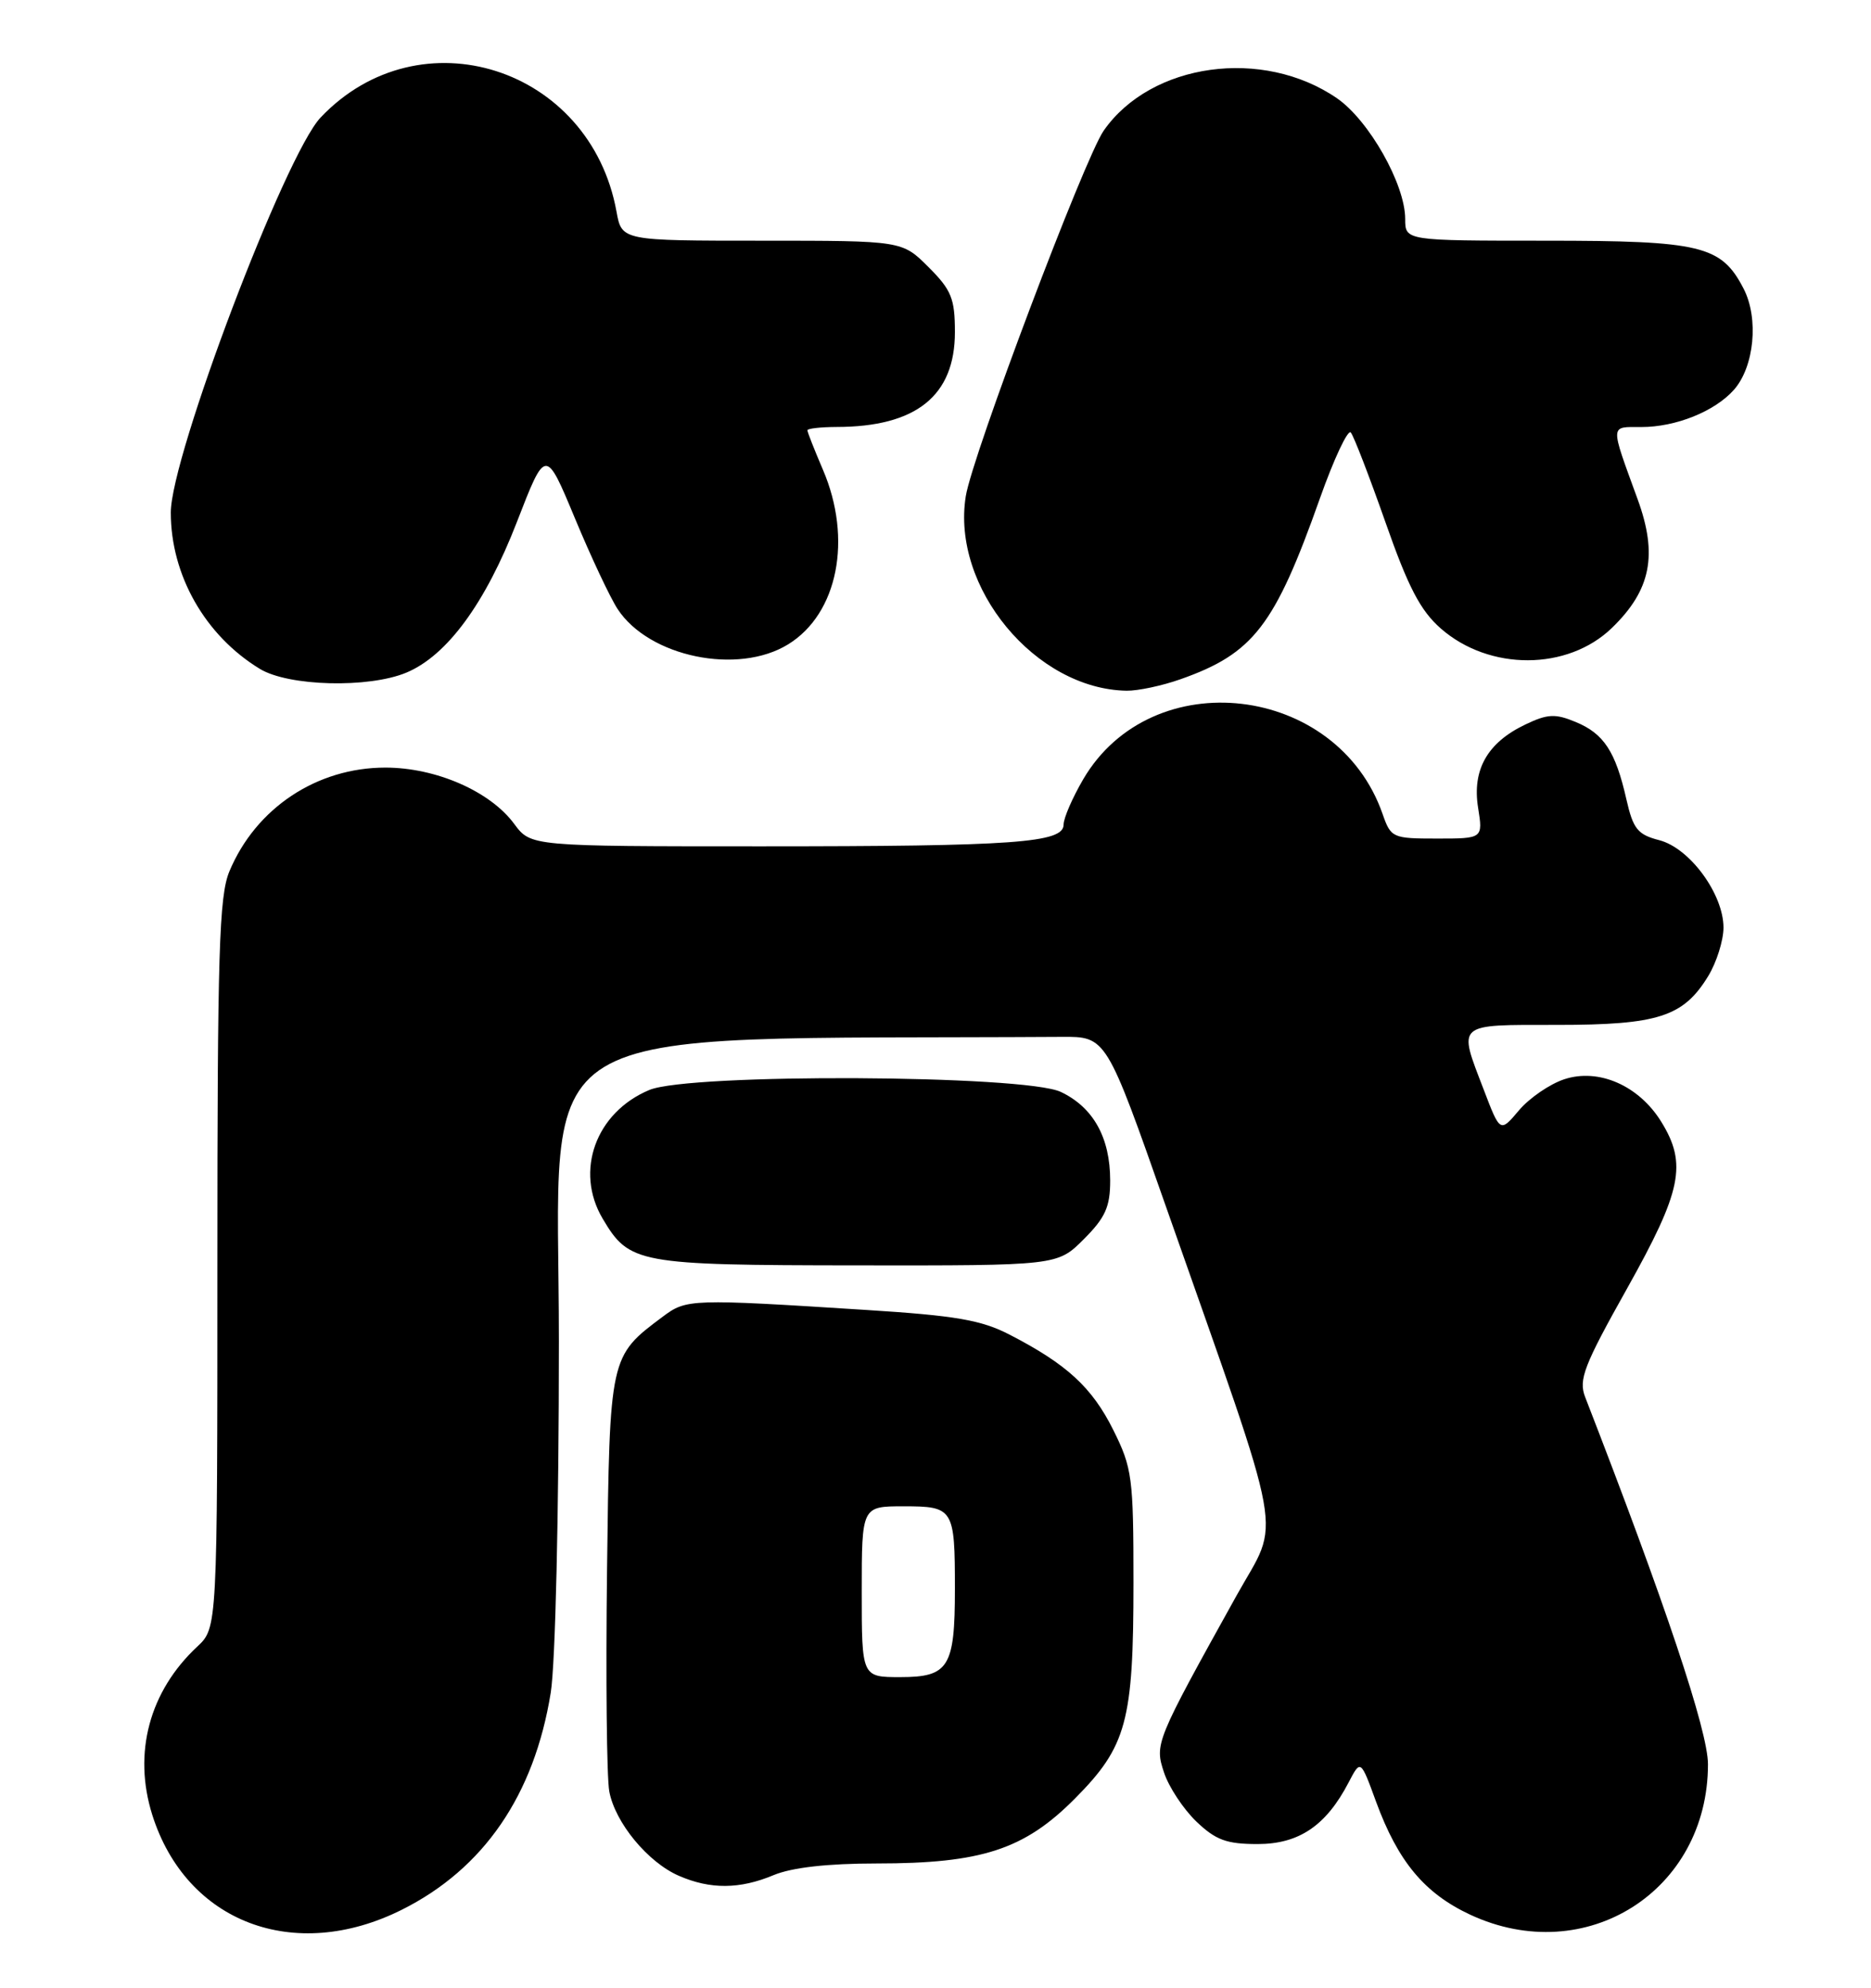 <?xml version="1.0" encoding="UTF-8" standalone="no"?>
<!DOCTYPE svg PUBLIC "-//W3C//DTD SVG 1.1//EN" "http://www.w3.org/Graphics/SVG/1.1/DTD/svg11.dtd" >
<svg xmlns="http://www.w3.org/2000/svg" xmlns:xlink="http://www.w3.org/1999/xlink" version="1.1" viewBox="0 0 241 256">
 <g >
 <path fill="currentColor"
d=" M 51.76 245.96 C 62.30 240.69 68.82 231.20 70.94 218.00 C 71.54 214.29 71.99 194.84 71.99 172.75 C 72.00 130.34 66.00 133.98 136.75 133.54 C 142.50 133.50 142.50 133.50 150.22 155.50 C 165.83 199.93 164.98 195.24 159.27 205.51 C 148.80 224.36 148.71 224.59 149.94 228.30 C 150.55 230.15 152.42 232.98 154.09 234.59 C 156.60 236.99 157.99 237.50 161.99 237.50 C 167.32 237.50 170.82 235.13 173.72 229.55 C 175.26 226.60 175.26 226.60 177.25 232.05 C 180.08 239.76 183.49 243.85 189.38 246.60 C 204.25 253.52 220.00 243.55 220.00 227.22 C 220.00 222.94 214.47 206.42 204.18 179.93 C 203.31 177.69 204.02 175.86 209.59 165.93 C 216.63 153.36 217.34 149.90 213.98 144.47 C 211.10 139.81 205.92 137.54 201.49 139.00 C 199.61 139.62 196.98 141.43 195.65 143.01 C 193.23 145.88 193.23 145.88 191.12 140.35 C 187.79 131.67 187.42 132.00 200.55 132.00 C 213.59 132.00 216.84 130.95 220.04 125.70 C 221.11 123.94 221.99 121.14 222.00 119.48 C 222.00 115.15 217.66 109.23 213.73 108.21 C 210.94 107.49 210.36 106.77 209.49 102.94 C 208.10 96.79 206.58 94.48 202.97 92.99 C 200.33 91.89 199.34 91.94 196.48 93.31 C 191.59 95.64 189.61 99.13 190.39 104.02 C 191.02 108.00 191.02 108.00 185.11 108.00 C 179.37 108.00 179.16 107.91 178.09 104.84 C 172.24 88.05 148.36 85.28 139.53 100.36 C 138.14 102.74 137.00 105.36 137.00 106.20 C 137.00 108.55 130.80 109.00 98.05 109.00 C 68.38 109.00 68.38 109.00 66.24 106.12 C 63.14 101.91 56.15 98.86 49.64 98.86 C 40.80 98.86 32.95 104.08 29.55 112.22 C 28.22 115.40 28.00 122.69 28.00 162.79 C 28.00 209.65 28.00 209.65 25.40 212.08 C 19.24 217.83 17.11 225.77 19.61 233.73 C 23.98 247.59 37.90 252.89 51.76 245.96 Z  M 99.65 241.50 C 102.01 240.52 106.58 240.00 112.94 240.00 C 126.44 240.00 131.94 238.20 138.43 231.67 C 145.13 224.93 146.00 221.72 146.00 203.83 C 146.00 190.28 145.84 189.07 143.40 184.17 C 140.66 178.68 137.42 175.70 130.06 171.90 C 126.41 170.01 123.13 169.44 111.56 168.71 C 88.92 167.27 88.43 167.29 85.38 169.57 C 78.52 174.69 78.53 174.62 78.19 202.32 C 78.02 216.17 78.15 228.95 78.48 230.72 C 79.23 234.74 83.44 239.85 87.45 241.59 C 91.49 243.35 95.28 243.33 99.65 241.50 Z  M 139.60 159.60 C 142.37 156.83 143.00 155.44 143.00 152.05 C 143.00 146.52 140.83 142.62 136.64 140.63 C 131.97 138.42 88.83 138.21 83.64 140.38 C 76.74 143.26 74.00 150.81 77.62 156.94 C 81.06 162.75 82.10 162.94 110.35 162.97 C 136.20 163.00 136.20 163.00 139.60 159.60 Z  M 152.06 87.48 C 161.45 84.17 164.20 80.60 170.01 64.20 C 171.82 59.09 173.62 55.27 173.99 55.70 C 174.37 56.14 176.37 61.33 178.45 67.24 C 181.38 75.61 182.95 78.63 185.58 80.94 C 191.84 86.43 201.93 86.40 207.64 80.86 C 212.65 76.00 213.56 71.48 210.94 64.30 C 207.36 54.47 207.33 55.00 211.42 55.00 C 215.86 55.00 220.86 52.99 223.33 50.22 C 225.97 47.25 226.57 41.01 224.59 37.18 C 221.72 31.62 219.14 31.00 199.05 31.00 C 181.00 31.00 181.00 31.00 181.00 28.20 C 181.00 23.74 176.34 15.51 172.22 12.66 C 162.67 6.09 148.27 8.08 142.17 16.82 C 139.69 20.37 125.23 58.68 124.40 63.91 C 122.52 75.65 133.37 88.76 145.12 88.96 C 146.57 88.98 149.69 88.32 152.06 87.48 Z  M 52.34 86.63 C 57.58 84.44 62.52 77.71 66.58 67.23 C 70.28 57.68 70.28 57.68 74.05 66.74 C 76.12 71.72 78.60 76.99 79.56 78.45 C 83.60 84.61 95.06 86.98 101.53 82.98 C 107.92 79.04 109.83 69.43 106.00 60.50 C 104.90 57.93 104.00 55.65 104.00 55.42 C 104.00 55.19 105.69 55.00 107.75 54.99 C 118.01 54.98 123.00 50.98 123.00 42.77 C 123.00 38.45 122.55 37.35 119.60 34.40 C 116.20 31.00 116.20 31.00 98.15 31.00 C 80.09 31.00 80.09 31.00 79.41 27.25 C 76.03 8.63 54.08 1.65 41.30 15.13 C 36.73 19.95 22.00 58.78 22.00 66.01 C 22.00 74.08 26.42 81.85 33.46 86.14 C 37.16 88.40 47.47 88.66 52.34 86.63 Z  M 111.00 205.00 C 111.00 194.00 111.00 194.00 116.39 194.00 C 122.83 194.00 123.00 194.28 123.00 204.65 C 123.00 214.72 122.21 216.00 115.96 216.00 C 111.00 216.00 111.00 216.00 111.00 205.00 Z "/>
</g>
</svg>